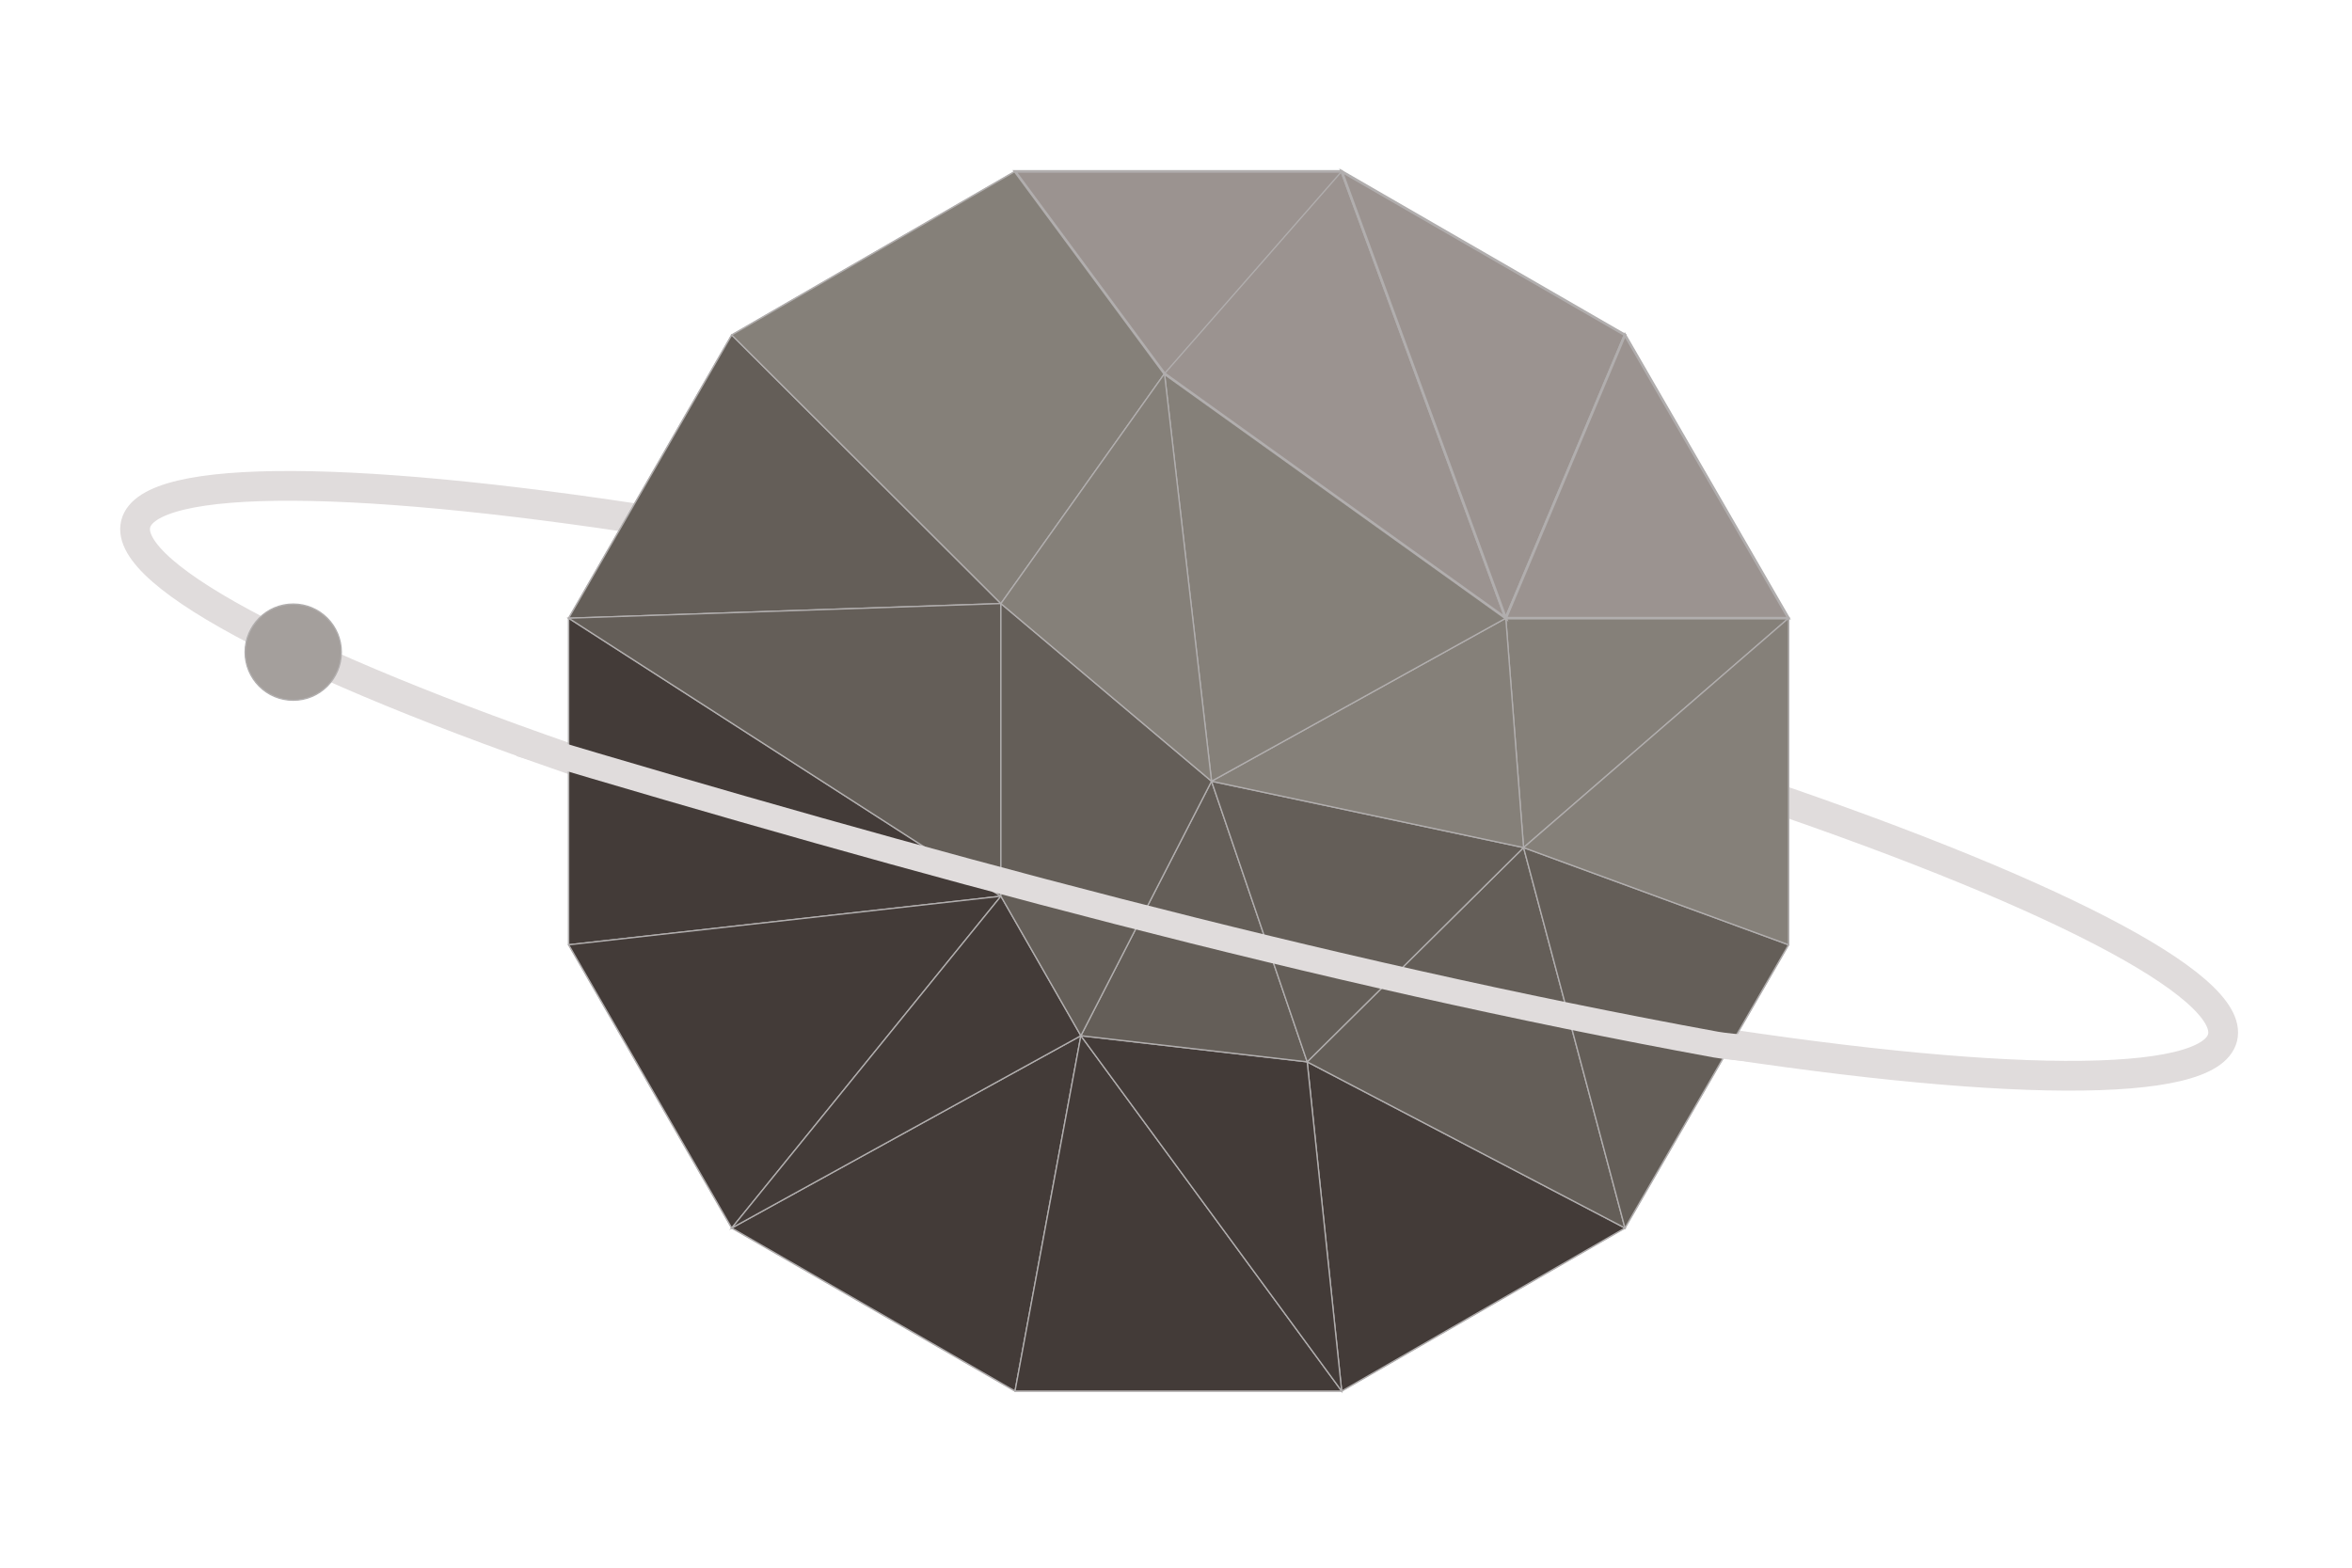 <?xml version="1.0" encoding="utf-8"?>
<!-- Generator: Adobe Illustrator 16.0.0, SVG Export Plug-In . SVG Version: 6.00 Build 0)  -->
<!DOCTYPE svg PUBLIC "-//W3C//DTD SVG 1.1//EN" "http://www.w3.org/Graphics/SVG/1.1/DTD/svg11.dtd">
<svg version="1.1" id="Layer_1" xmlns="http://www.w3.org/2000/svg" xmlns:xlink="http://www.w3.org/1999/xlink" x="0px" y="0px"
	 width="450px" height="300px" viewBox="0 0 450 300" enable-background="new 0 0 450 300" xml:space="preserve">
<g>
	
		<ellipse transform="matrix(0.971 0.239 -0.239 0.971 42.367 -49.639)" fill="none" stroke="#E0DCDC" stroke-width="5.695" stroke-miterlimit="10" cx="225.5" cy="149.5" rx="205.6" ry="28.6"/>
	<circle fill="#A49F9C" stroke="#B1AEAE" stroke-width="0.25" stroke-miterlimit="10" cx="56.1" cy="124.8" r="9.2"/>
	<g>
		<polygon fill="#858079" stroke="#B1AEAE" stroke-width="0.25" stroke-miterlimit="10" points="194.2,266.2 140,235 108.8,180.8 
			108.8,118.3 140,64.1 194.2,32.8 256.7,32.8 310.9,64.1 342.2,118.3 342.2,180.8 310.9,235 256.7,266.2 		"/>
		<polygon fill="#645E58" stroke="#B1AEAE" stroke-width="0.25" stroke-miterlimit="10" points="140,64.1 191.5,115.5 108.8,118.3 
					"/>
		<polygon fill="#433B38" stroke="#B1AEAE" stroke-width="0.25" stroke-miterlimit="10" points="191.5,171.5 108.8,180.8 
			108.8,118.3 		"/>
		<polygon fill="#645E58" stroke="#B1AEAE" stroke-width="0.25" stroke-miterlimit="10" points="191.5,115.5 191.5,171.5 
			108.8,118.3 		"/>
		<polygon fill="#433B38" stroke="#B1AEAE" stroke-width="0.25" stroke-miterlimit="10" points="140,235 206.8,198.2 194.2,266.2 		
			"/>
		<polygon fill="#433B38" stroke="#B1AEAE" stroke-width="0.25" stroke-miterlimit="10" points="191.5,171.5 140,235 108.8,180.8 		
			"/>
		<polygon fill="#433B38" stroke="#B1AEAE" stroke-width="0.25" stroke-miterlimit="10" points="256.7,266.2 250.1,203.2 310.9,235 
					"/>
		<polygon fill="#433B38" stroke="#B1AEAE" stroke-width="0.25" stroke-miterlimit="10" points="206.8,198.2 191.5,171.5 140,235 		
			"/>
		<polygon fill="#433B38" stroke="#B1AEAE" stroke-width="0.25" stroke-miterlimit="10" points="256.7,266.2 206.8,198.2 
			194.2,266.2 		"/>
		<polygon fill="#433B38" stroke="#B1AEAE" stroke-width="0.25" stroke-miterlimit="10" points="250.1,203.2 206.8,198.2 
			256.7,266.2 		"/>
		<polygon fill="#645E58" stroke="#B1AEAE" stroke-width="0.25" stroke-miterlimit="10" points="291.5,162.2 310.9,235 250.1,203.2 
					"/>
		<polygon fill="#645E58" stroke="#B1AEAE" stroke-width="0.25" stroke-miterlimit="10" points="231.8,149.5 206.8,198.2 
			250.1,203.2 		"/>
		<polygon fill="#645E58" stroke="#B1AEAE" stroke-width="0.25" stroke-miterlimit="10" points="291.5,162.2 231.8,149.5 
			250.1,203.2 		"/>
		<polygon fill="#645E58" stroke="#B1AEAE" stroke-width="0.25" stroke-miterlimit="10" points="342.2,180.8 291.5,162.2 310.9,235 
					"/>
		<polygon fill="#858079" stroke="#B1AEAE" stroke-width="0.25" stroke-miterlimit="10" points="342.2,118.3 288.1,118.3 
			291.5,162.2 		"/>
		<polygon fill="#858079" stroke="#B1AEAE" stroke-width="0.25" stroke-miterlimit="10" points="342.2,180.8 342.2,118.3 
			291.5,162.2 		"/>
		<polygon fill="#858079" stroke="#B1AEAE" stroke-width="0.25" stroke-miterlimit="10" points="231.8,149.5 288.1,118.3 
			291.5,162.2 		"/>
		<polygon fill="#645E58" stroke="#B1AEAE" stroke-width="0.25" stroke-miterlimit="10" points="191.5,115.5 231.8,149.5 
			206.8,198.2 191.5,171.5 		"/>
		<polygon fill="#858079" stroke="#B1AEAE" stroke-width="0.25" stroke-miterlimit="10" points="194.2,32.8 222.8,71.5 191.5,115.5 
			140,64.1 		"/>
		<polygon fill="#858079" stroke="#B1AEAE" stroke-width="0.25" stroke-miterlimit="10" points="288.1,118.3 222.8,71.5 
			231.8,149.5 		"/>
		<polygon fill="#858079" stroke="#B1AEAE" stroke-width="0.25" stroke-miterlimit="10" points="191.5,115.5 231.8,149.5 
			222.8,71.5 		"/>
		<polygon fill="#9B9390" stroke="#B1AEAE" stroke-width="0.5" stroke-miterlimit="10" points="256.7,32.8 288.1,118.3 222.8,71.5 
			194.2,32.8 		"/>
		<polygon fill="#9B9390" stroke="#B1AEAE" stroke-width="0.5" stroke-miterlimit="10" points="310.9,64.1 288.1,118.3 256.7,32.8 
					"/>
		<polygon fill="#9B9390" stroke="#B1AEAE" stroke-width="0.5" stroke-miterlimit="10" points="342.2,118.3 288.1,118.3 310.9,64.1 
					"/>
		<line fill="none" stroke="#B1AEAE" stroke-width="0.25" stroke-miterlimit="10" x1="256.7" y1="32.8" x2="222.8" y2="71.5"/>
	</g>
	<path fill="none" stroke="#E0DCDC" stroke-width="5" stroke-miterlimit="10" d="M99.5,142.3c75.9,22.7,152.8,43.7,228.8,57.6
		c2.7,0.5,12.4,1.2,15.1,1.9"/>
</g>
</svg>
